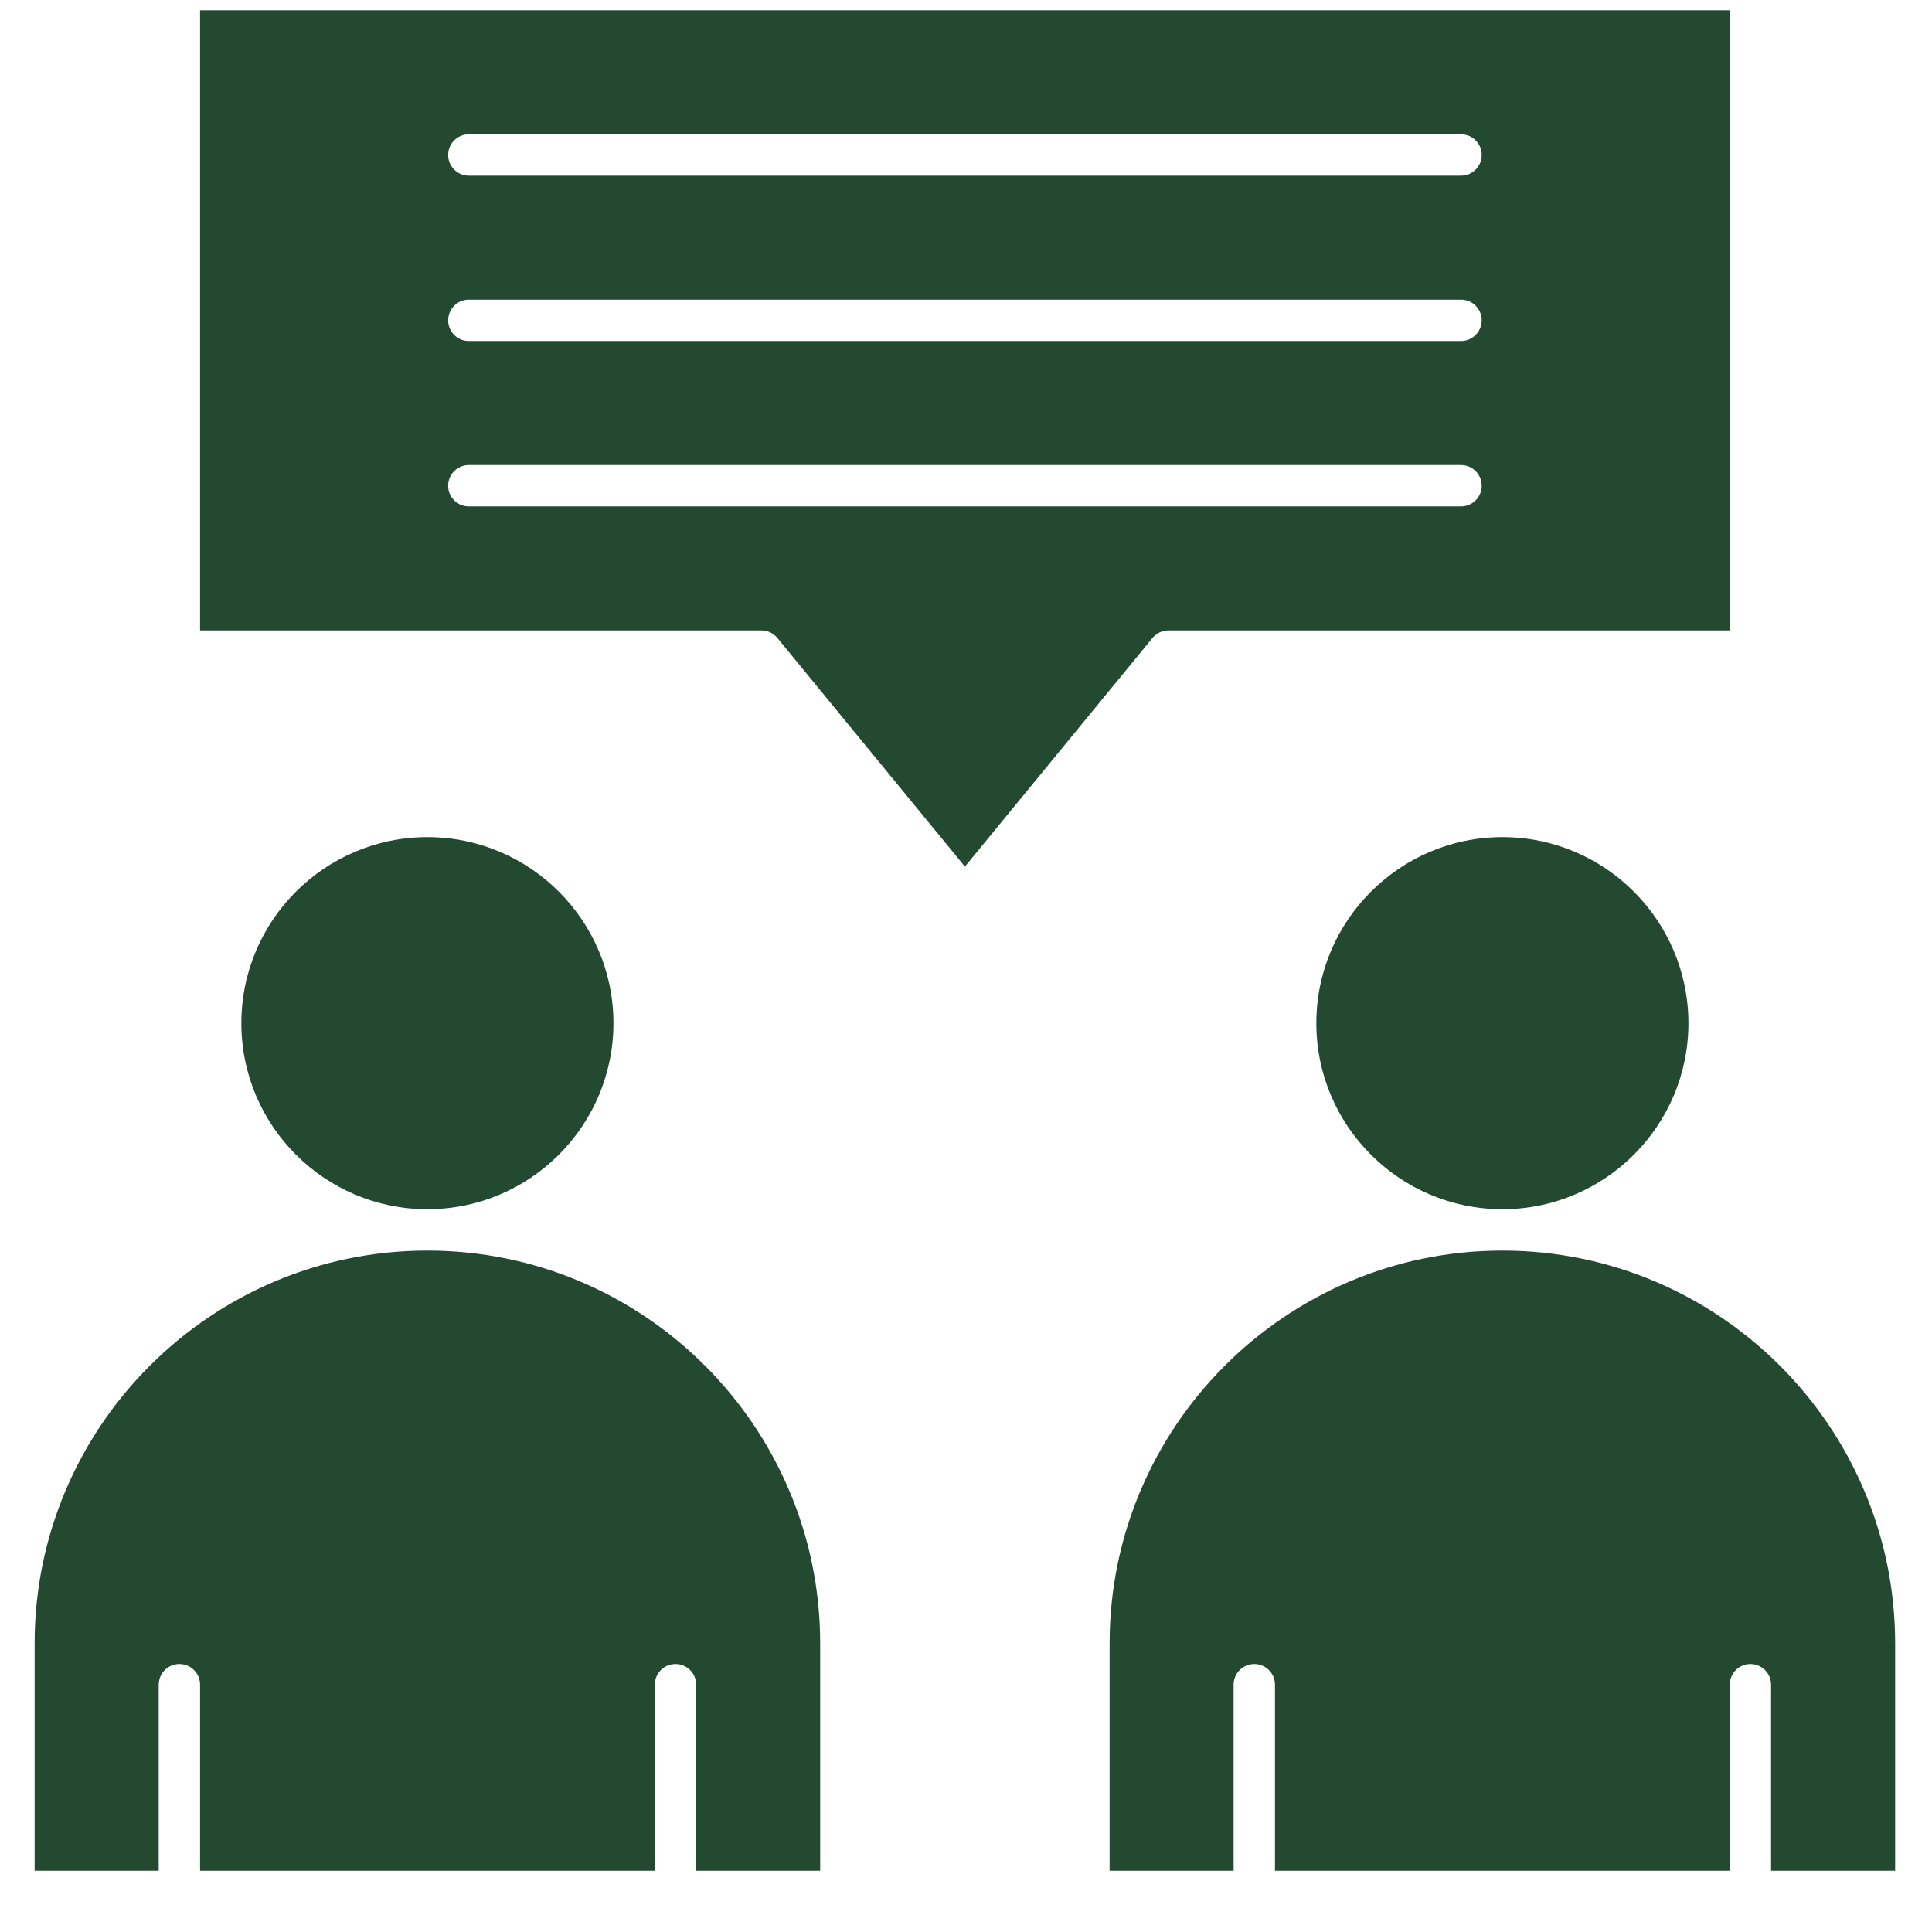 <svg width="27" height="27" viewBox="0 0 27 27" fill="none" xmlns="http://www.w3.org/2000/svg">
<path d="M5.973 17.477C2.947 17.477 0.484 19.939 0.484 22.966V26.144H2.218V23.544C2.218 23.384 2.347 23.255 2.507 23.255C2.666 23.255 2.796 23.384 2.796 23.544V26.144H9.151V23.544C9.151 23.384 9.28 23.255 9.44 23.255C9.6 23.255 9.729 23.384 9.729 23.544V26.144H11.462V22.966C11.462 19.939 9 17.477 5.973 17.477Z" fill="#234930"/>
<path d="M8.573 14.299C8.573 12.866 7.407 11.699 5.973 11.699C4.539 11.699 3.373 12.866 3.373 14.299C3.373 15.733 4.539 16.899 5.973 16.899C7.407 16.899 8.573 15.733 8.573 14.299Z" fill="#234930"/>
<path d="M16.329 8.81H24.174V0.144H2.796V8.81H10.64C10.727 8.81 10.809 8.849 10.864 8.916L13.485 12.111L16.106 8.916C16.161 8.849 16.243 8.81 16.329 8.81ZM6.551 1.877H20.418C20.578 1.877 20.707 2.006 20.707 2.166C20.707 2.325 20.578 2.455 20.418 2.455H6.551C6.392 2.455 6.263 2.325 6.263 2.166C6.263 2.006 6.392 1.877 6.551 1.877ZM6.551 4.188H20.418C20.578 4.188 20.707 4.317 20.707 4.477C20.707 4.636 20.578 4.766 20.418 4.766H6.551C6.392 4.766 6.263 4.636 6.263 4.477C6.263 4.317 6.392 4.188 6.551 4.188ZM6.551 7.077C6.392 7.077 6.263 6.948 6.263 6.788C6.263 6.629 6.392 6.499 6.551 6.499H20.418C20.578 6.499 20.707 6.629 20.707 6.788C20.707 6.948 20.578 7.077 20.418 7.077H6.551Z" fill="#234930"/>
<path d="M20.996 17.477C17.969 17.477 15.507 19.939 15.507 22.966V26.144H17.24V23.544C17.24 23.384 17.369 23.255 17.529 23.255C17.689 23.255 17.818 23.384 17.818 23.544V26.144H24.174V23.544C24.174 23.384 24.303 23.255 24.462 23.255C24.622 23.255 24.751 23.384 24.751 23.544V26.144H26.485V22.966C26.485 19.939 24.022 17.477 20.996 17.477Z" fill="#234930"/>
<path d="M18.396 14.299C18.396 15.733 19.563 16.899 20.997 16.899C22.43 16.899 23.596 15.733 23.596 14.299C23.596 12.866 22.43 11.699 20.997 11.699C19.563 11.699 18.396 12.866 18.396 14.299Z" fill="#234930"/>
</svg>
